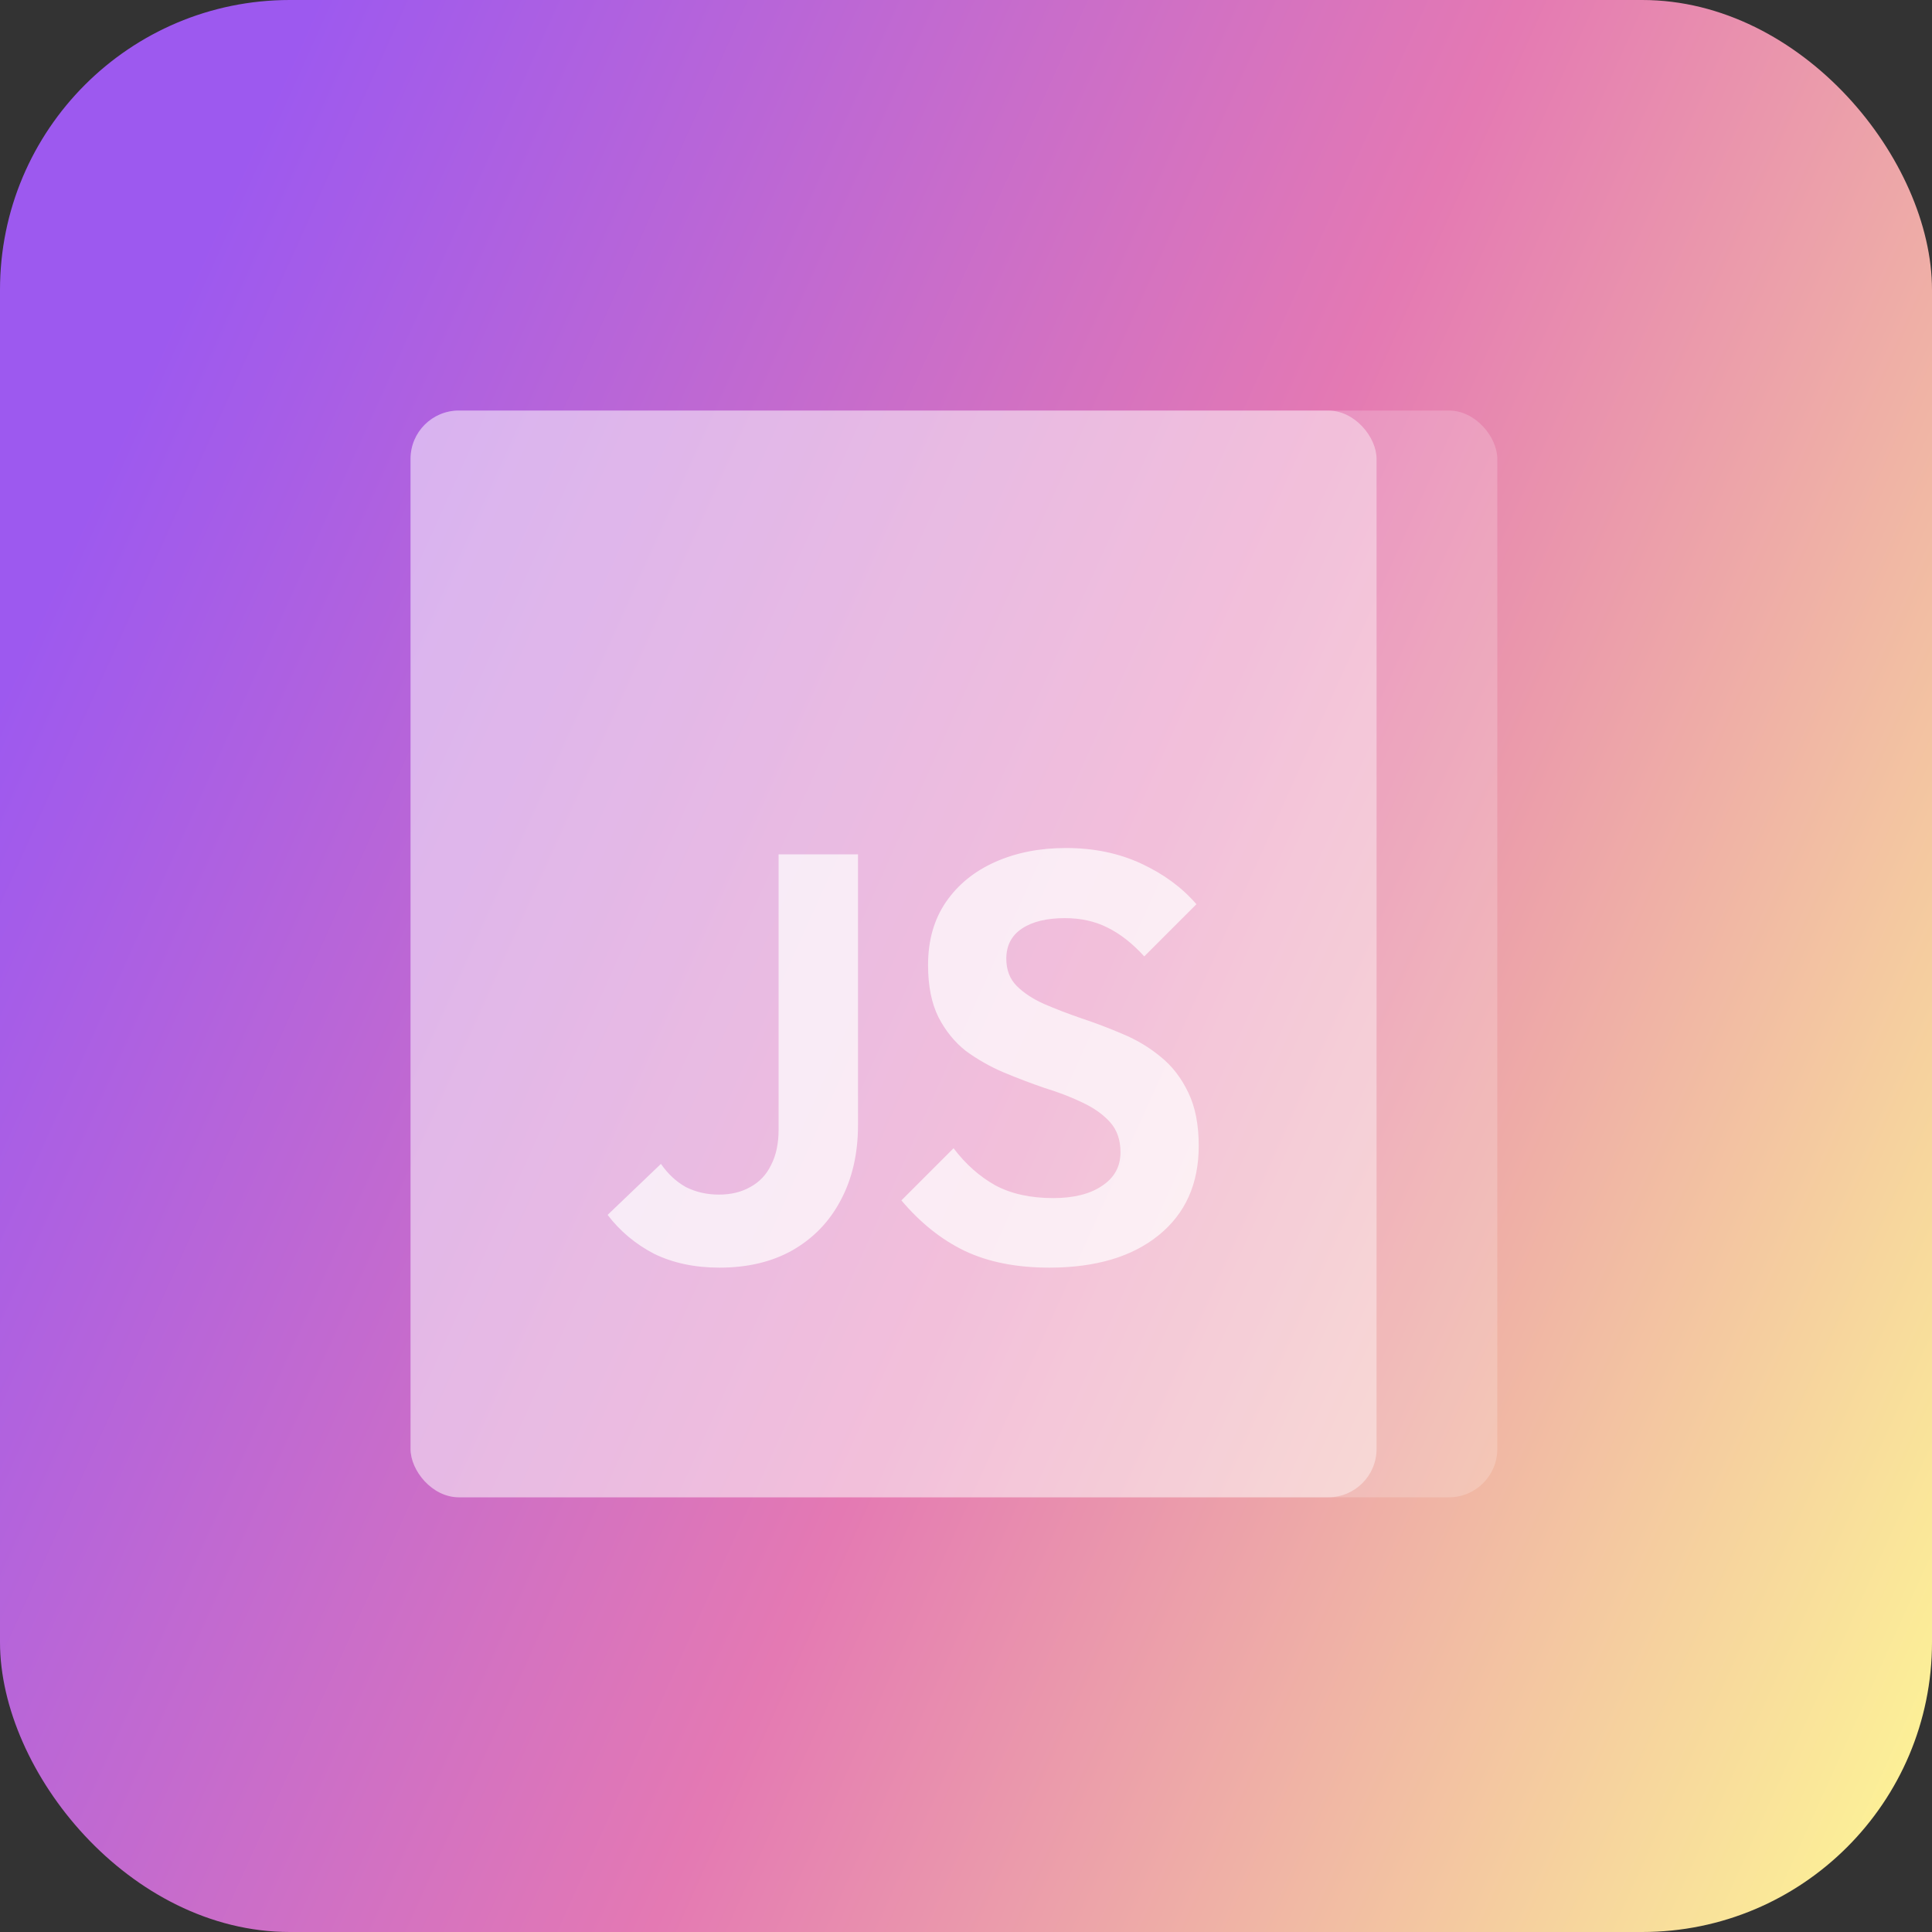 <svg width="80" height="80" viewBox="0 0 80 80" fill="none" xmlns="http://www.w3.org/2000/svg"><rect x="0" y="0" width="80" height="80" fill="#333333" stroke="none"/><rect width="80" height="80" rx="12" fill="url(#paint0_linear_1496_1272)"></rect><rect x="17" y="17" width="45" height="45" rx="2" fill="white" fill-opacity="0.2"></rect><rect x="17" y="17" width="40" height="45" rx="2" fill="white" fill-opacity="0.4"></rect><path d="M29.792 52.49C28.768 52.49 27.864 52.298 27.08 51.914C26.312 51.514 25.672 50.978 25.16 50.306L27.368 48.194C27.656 48.61 28 48.93 28.4 49.154C28.816 49.362 29.272 49.466 29.768 49.466C30.264 49.466 30.696 49.362 31.064 49.154C31.448 48.946 31.736 48.642 31.928 48.242C32.136 47.842 32.24 47.354 32.24 46.778V35.378H35.528V46.586C35.528 47.77 35.288 48.81 34.808 49.706C34.344 50.586 33.68 51.274 32.816 51.77C31.968 52.25 30.96 52.49 29.792 52.49ZM43.445 52.49C42.085 52.49 40.917 52.258 39.941 51.794C38.981 51.33 38.109 50.634 37.325 49.706L39.485 47.546C39.981 48.202 40.557 48.714 41.213 49.082C41.869 49.434 42.669 49.61 43.613 49.61C44.461 49.61 45.133 49.442 45.629 49.106C46.141 48.77 46.397 48.306 46.397 47.714C46.397 47.202 46.253 46.786 45.965 46.466C45.677 46.146 45.293 45.874 44.813 45.65C44.349 45.426 43.829 45.226 43.253 45.05C42.693 44.858 42.125 44.642 41.549 44.402C40.989 44.162 40.469 43.866 39.989 43.514C39.525 43.146 39.149 42.682 38.861 42.122C38.573 41.546 38.429 40.826 38.429 39.962C38.429 38.938 38.677 38.066 39.173 37.346C39.669 36.626 40.349 36.074 41.213 35.69C42.077 35.306 43.053 35.114 44.141 35.114C45.293 35.114 46.333 35.33 47.261 35.762C48.189 36.194 48.949 36.754 49.541 37.442L47.381 39.602C46.885 39.058 46.373 38.658 45.845 38.402C45.333 38.146 44.749 38.018 44.093 38.018C43.341 38.018 42.749 38.162 42.317 38.45C41.885 38.738 41.669 39.154 41.669 39.698C41.669 40.162 41.813 40.538 42.101 40.826C42.389 41.114 42.765 41.362 43.229 41.57C43.709 41.778 44.229 41.978 44.789 42.17C45.365 42.362 45.933 42.578 46.493 42.818C47.069 43.058 47.589 43.37 48.053 43.754C48.533 44.138 48.917 44.634 49.205 45.242C49.493 45.834 49.637 46.57 49.637 47.45C49.637 49.018 49.085 50.25 47.981 51.146C46.877 52.042 45.365 52.49 43.445 52.49Z" fill="white" fill-opacity="0.7"></path><defs><linearGradient id="paint0_linear_1496_1272" x1="76" y1="80" x2="-6.332" y2="42.884" gradientUnits="userSpaceOnUse"><stop stop-color="#FCF097"></stop><stop offset="0.495" stop-color="#E479B3"></stop><stop offset="1" stop-color="#9D59EF"></stop></linearGradient></defs></svg>